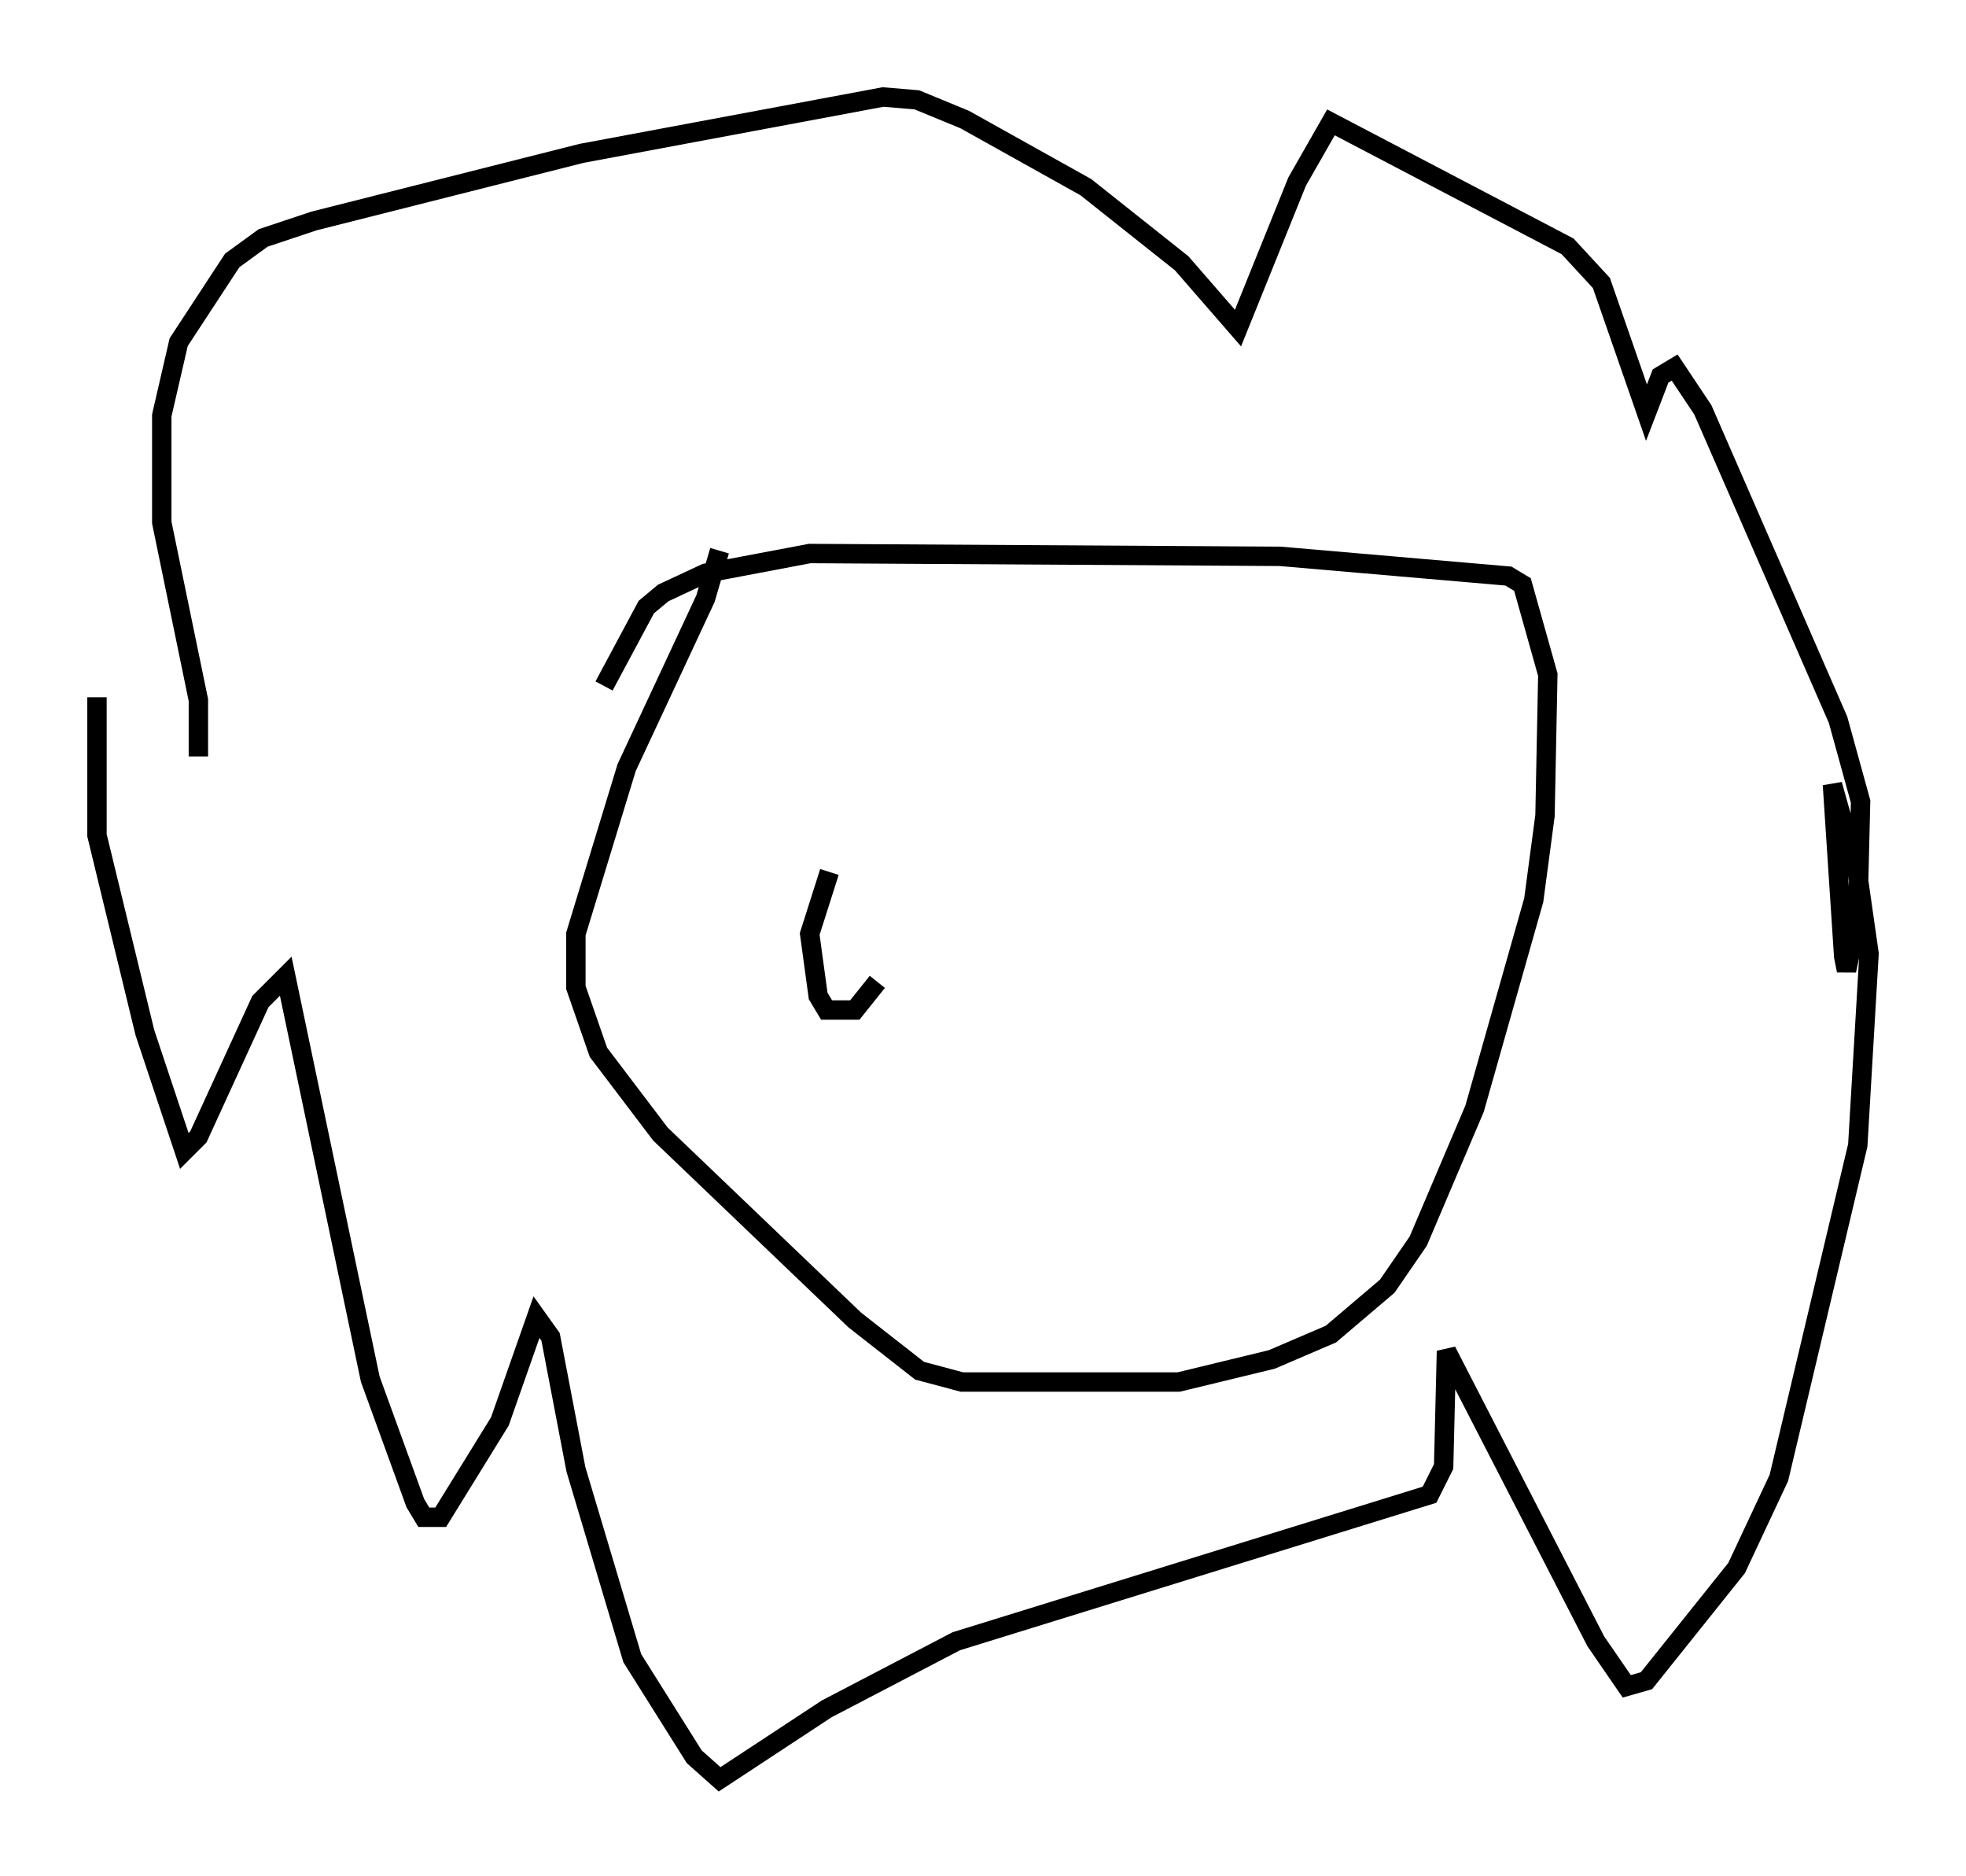 <?xml version="1.0" encoding="utf-8" ?>
<svg baseProfile="full" height="96.715" version="1.1" width="101.363" xmlns="http://www.w3.org/2000/svg" xmlns:ev="http://www.w3.org/2001/xml-events" xmlns:xlink="http://www.w3.org/1999/xlink"><defs /><rect fill="white" height="96.715" width="101.363" x="0" y="0" /><path d="M6.453, 28.531 m-1.453, 7.408 l0.0, 7.117 2.469, 10.168 l2.034, 6.101 0.726, -0.726 l3.196, -6.972 1.307, -1.307 l4.358, 20.771 2.324, 6.391 l0.436, 0.726 0.872, 0.0 l3.05, -4.939 1.888, -5.374 l0.726, 1.017 1.307, 6.827 l2.905, 9.732 3.196, 5.084 l1.307, 1.162 5.52, -3.631 l6.682, -3.486 24.402, -7.553 l0.726, -1.453 0.145, -5.955 l7.698, 14.961 1.598, 2.324 l1.017, -0.291 4.648, -5.81 l2.179, -4.648 4.067, -17.14 l0.581, -9.877 -0.581, -4.067 l-1.307, -4.648 0.581, 8.86 l0.145, 0.726 0.581, -2.76 l0.145, -5.955 -1.162, -4.212 l-6.972, -15.978 -1.453, -2.179 l-0.726, 0.436 -0.726, 1.888 l-2.324, -6.682 -1.743, -1.888 l-12.201, -6.391 -1.743, 3.05 l-3.05, 7.553 -2.905, -3.341 l-4.939, -3.922 -6.246, -3.486 l-2.469, -1.017 -1.743, -0.145 l-15.542, 2.905 -13.799, 3.486 l-2.615, 0.872 -1.598, 1.162 l-2.76, 4.212 -0.872, 3.777 l0.0, 5.52 1.888, 9.151 l0.0, 2.905 m26.871, -10.603 l-0.726, 2.469 -4.067, 8.715 l-2.615, 8.57 0.0, 2.76 l1.162, 3.341 3.196, 4.212 l10.022, 9.587 3.341, 2.615 l2.179, 0.581 11.184, 0.0 l4.793, -1.162 3.05, -1.307 l2.905, -2.469 1.598, -2.324 l2.905, -6.827 3.05, -10.749 l0.581, -4.358 0.145, -7.263 l-1.307, -4.648 -0.726, -0.436 l-11.765, -1.017 -24.257, -0.145 l-5.374, 1.017 -2.179, 1.017 l-0.872, 0.726 -2.179, 4.067 m11.62, 9.587 l-1.017, 3.196 0.436, 3.196 l0.436, 0.726 1.453, 0.0 l1.162, -1.453 " fill="none" stroke="black" stroke-width="1" /></svg>